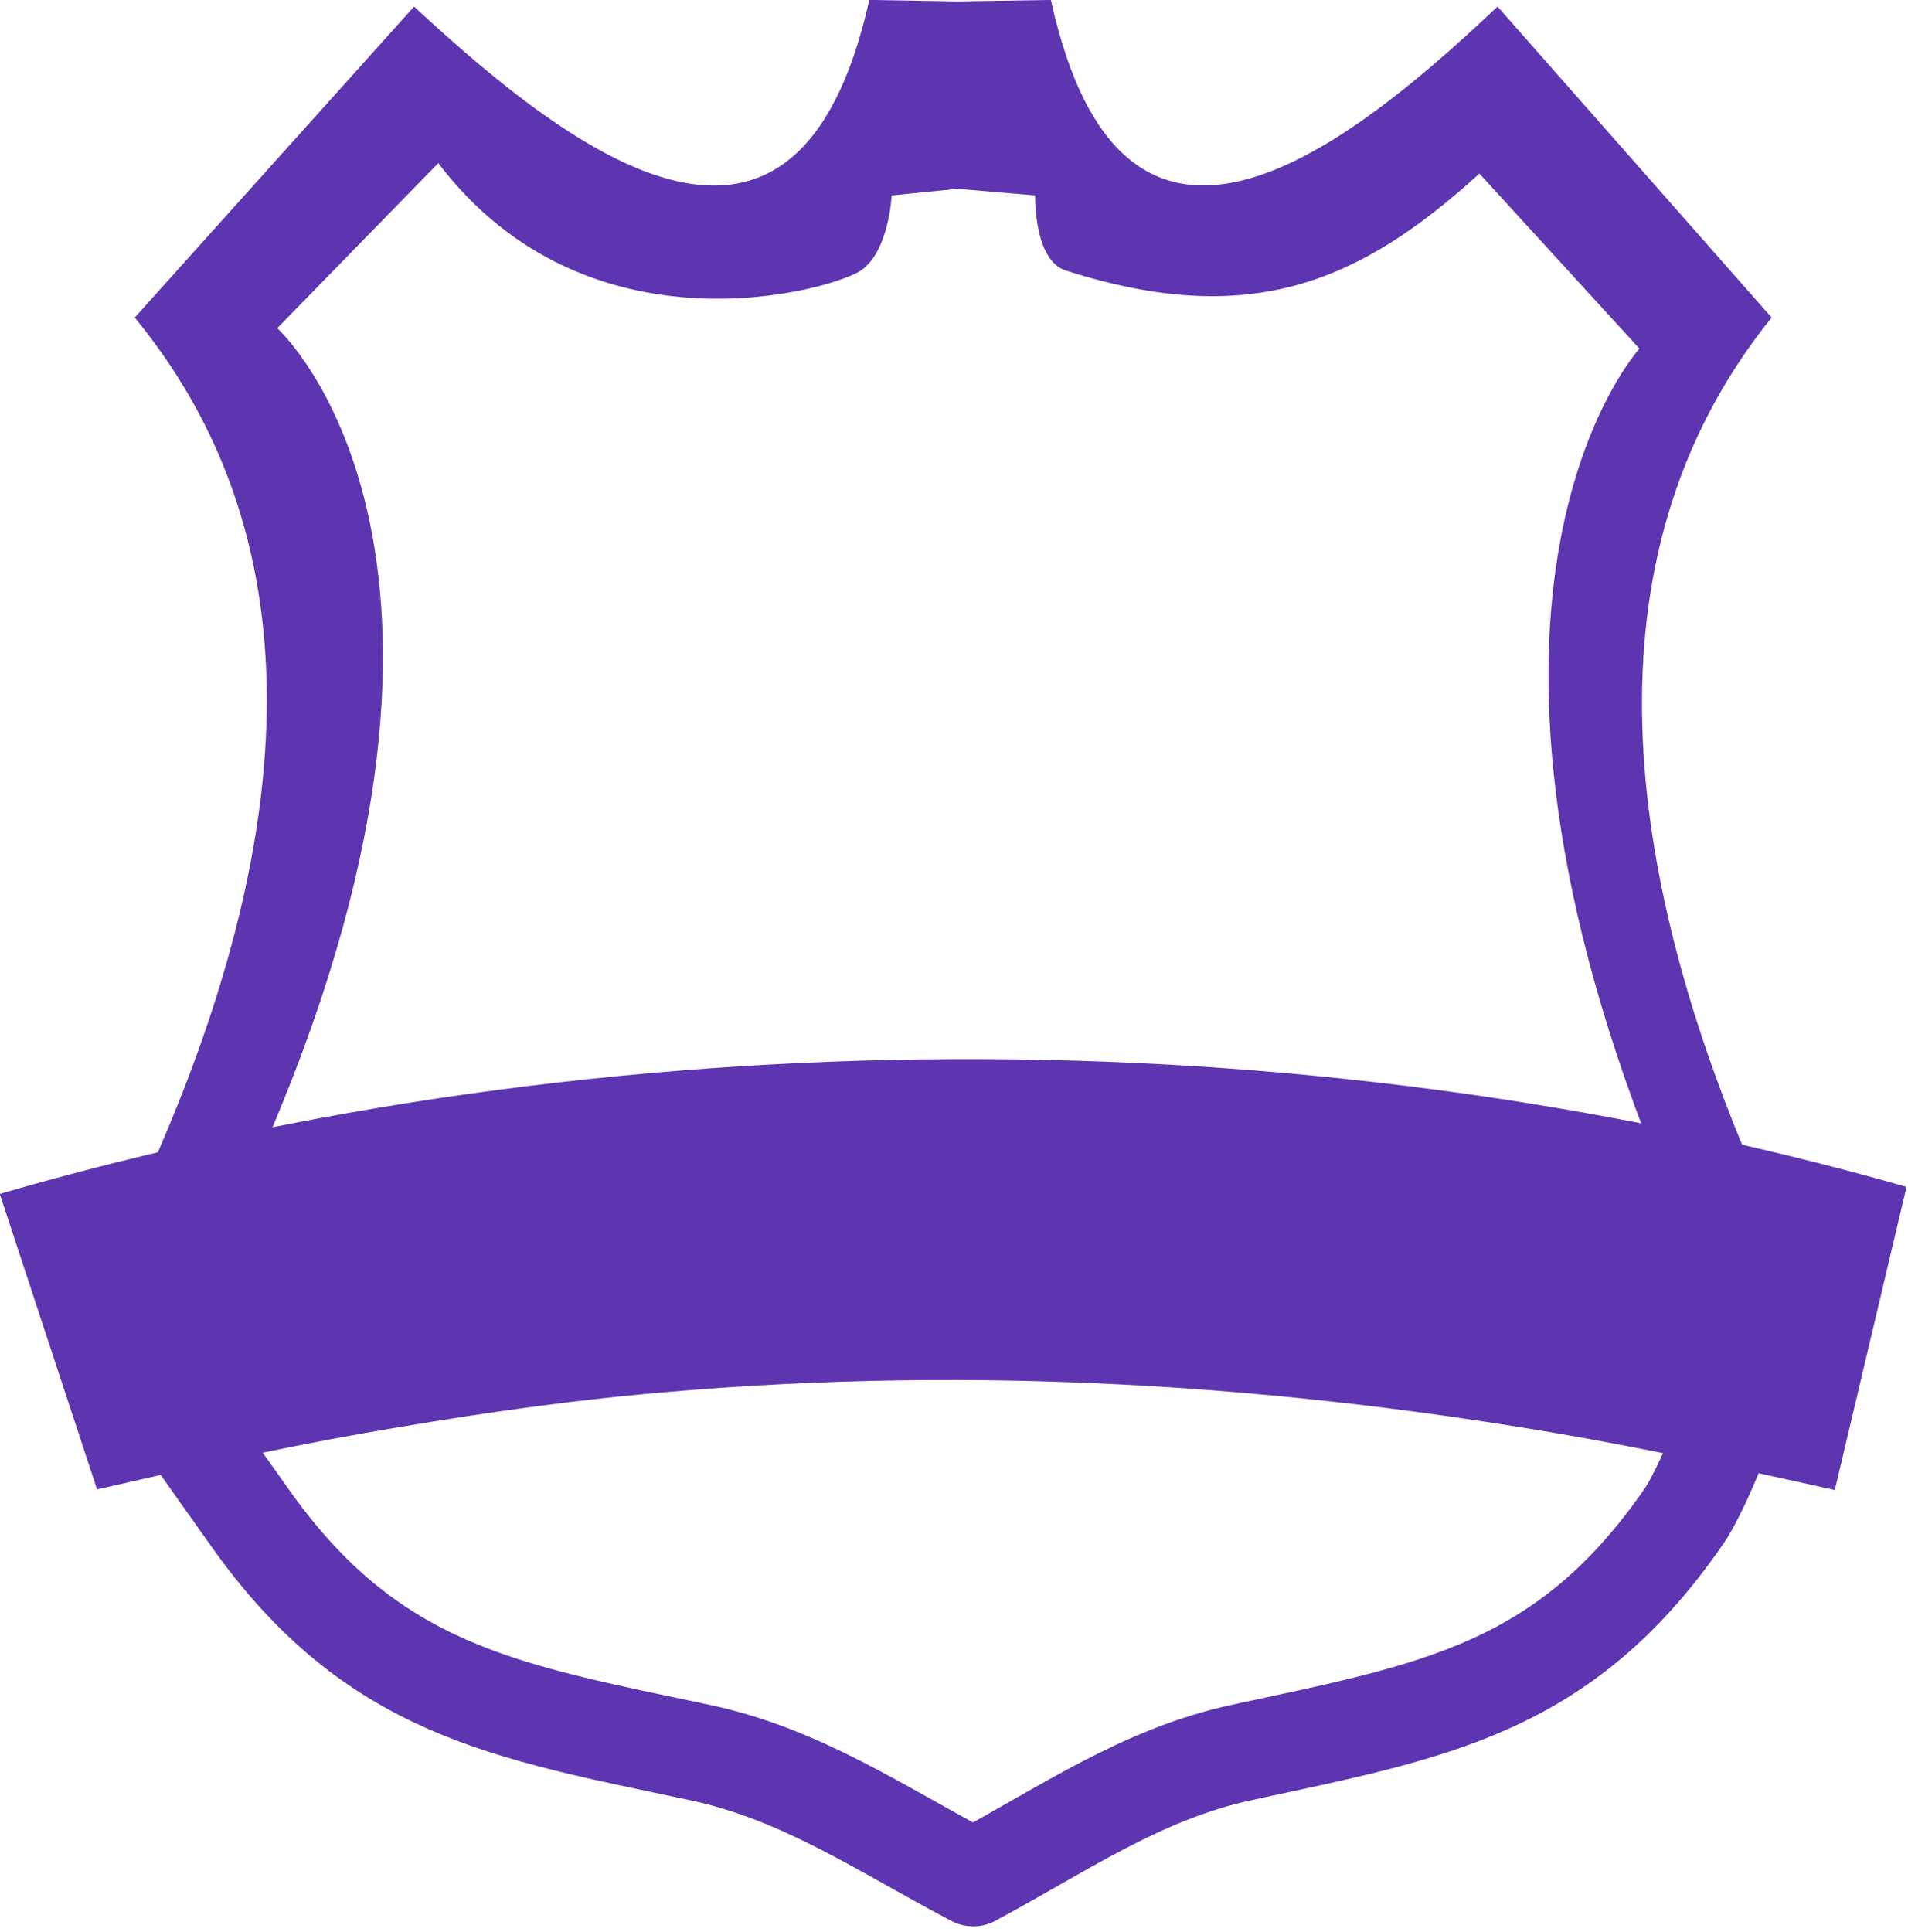 <?xml version="1.0" encoding="UTF-8" standalone="no"?>
<!DOCTYPE svg PUBLIC "-//W3C//DTD SVG 1.1//EN" "http://www.w3.org/Graphics/SVG/1.1/DTD/svg11.dtd">
<svg width="100%" height="100%" viewBox="0 0 239 242" version="1.1" xmlns="http://www.w3.org/2000/svg" xmlns:xlink="http://www.w3.org/1999/xlink" xml:space="preserve" xmlns:serif="http://www.serif.com/" style="fill-rule:evenodd;clip-rule:evenodd;stroke-linejoin:round;stroke-miterlimit:10;">
    <g transform="matrix(1,0,0,1,-1620.54,-348.557)">
        <g>
            <g transform="matrix(1.131,0,0,1.131,1501.14,298.308)">
                <path d="M135.627,169.548C163.035,104.897 136.273,80.77 136.273,80.77L154.111,62.495C170.777,84.384 197.806,76.509 200.918,74.382C204.031,72.256 204.323,66.07 204.323,66.07L211.617,65.335L220.223,66.07C220.223,66.07 220.032,73.238 223.606,74.382C244.06,80.931 256.174,75.686 269.42,63.654L287.147,83.037C287.147,83.037 264.167,108.01 287.606,169.548C287.606,169.548 286.722,169.548 298.798,171.886C286.44,142.136 279.923,106.685 301.786,79.596C286.607,62.375 286.607,62.375 271.428,45.155C253.534,62.094 229.758,79.964 221.961,44.423C217.039,44.504 216.539,44.504 211.617,44.585C206.6,44.504 206.864,44.504 201.848,44.423C193.87,80.101 169.523,61.957 151.432,45.155C135.962,62.375 135.962,62.375 120.492,79.596C142.998,106.957 136.013,142.154 123.012,172.132L135.627,169.548Z" style="fill:rgb(94,53,177);fill-rule:nonzero;"/>
            </g>
            <g transform="matrix(1.109,0,0,1.131,1507.34,291.308)">
                <path d="M298.342,204.095C297.063,209.323 293.811,216.333 292.317,218.46C278.73,237.804 263.932,240.09 242.292,244.685C231.043,247.073 222.212,253.159 212,258.535C201.543,253.134 192.581,247.071 181.127,244.685C159.222,240.121 144.053,237.892 130.143,218.46C127.977,215.434 123.948,210.017 121.357,206.062" style="fill:none;fill-rule:nonzero;stroke:rgb(94,53,177);stroke-width:10.79px;"/>
            </g>
            <g transform="matrix(1.131,0,0,1.131,1500.53,298.308)">
                <path d="M106.083,176.635L116.859,209.36C126.674,207.115 136.498,204.868 146.416,203.133C156.518,201.364 166.675,199.821 176.885,198.854C211.184,195.607 244.811,197.384 278.734,203.176C288.992,204.927 299.161,207.176 309.322,209.423L317.265,175.857C249.912,156.638 173.365,157.082 106.083,176.635Z" style="fill:rgb(94,53,177);fill-rule:nonzero;"/>
            </g>
        </g>
    </g>
</svg>
